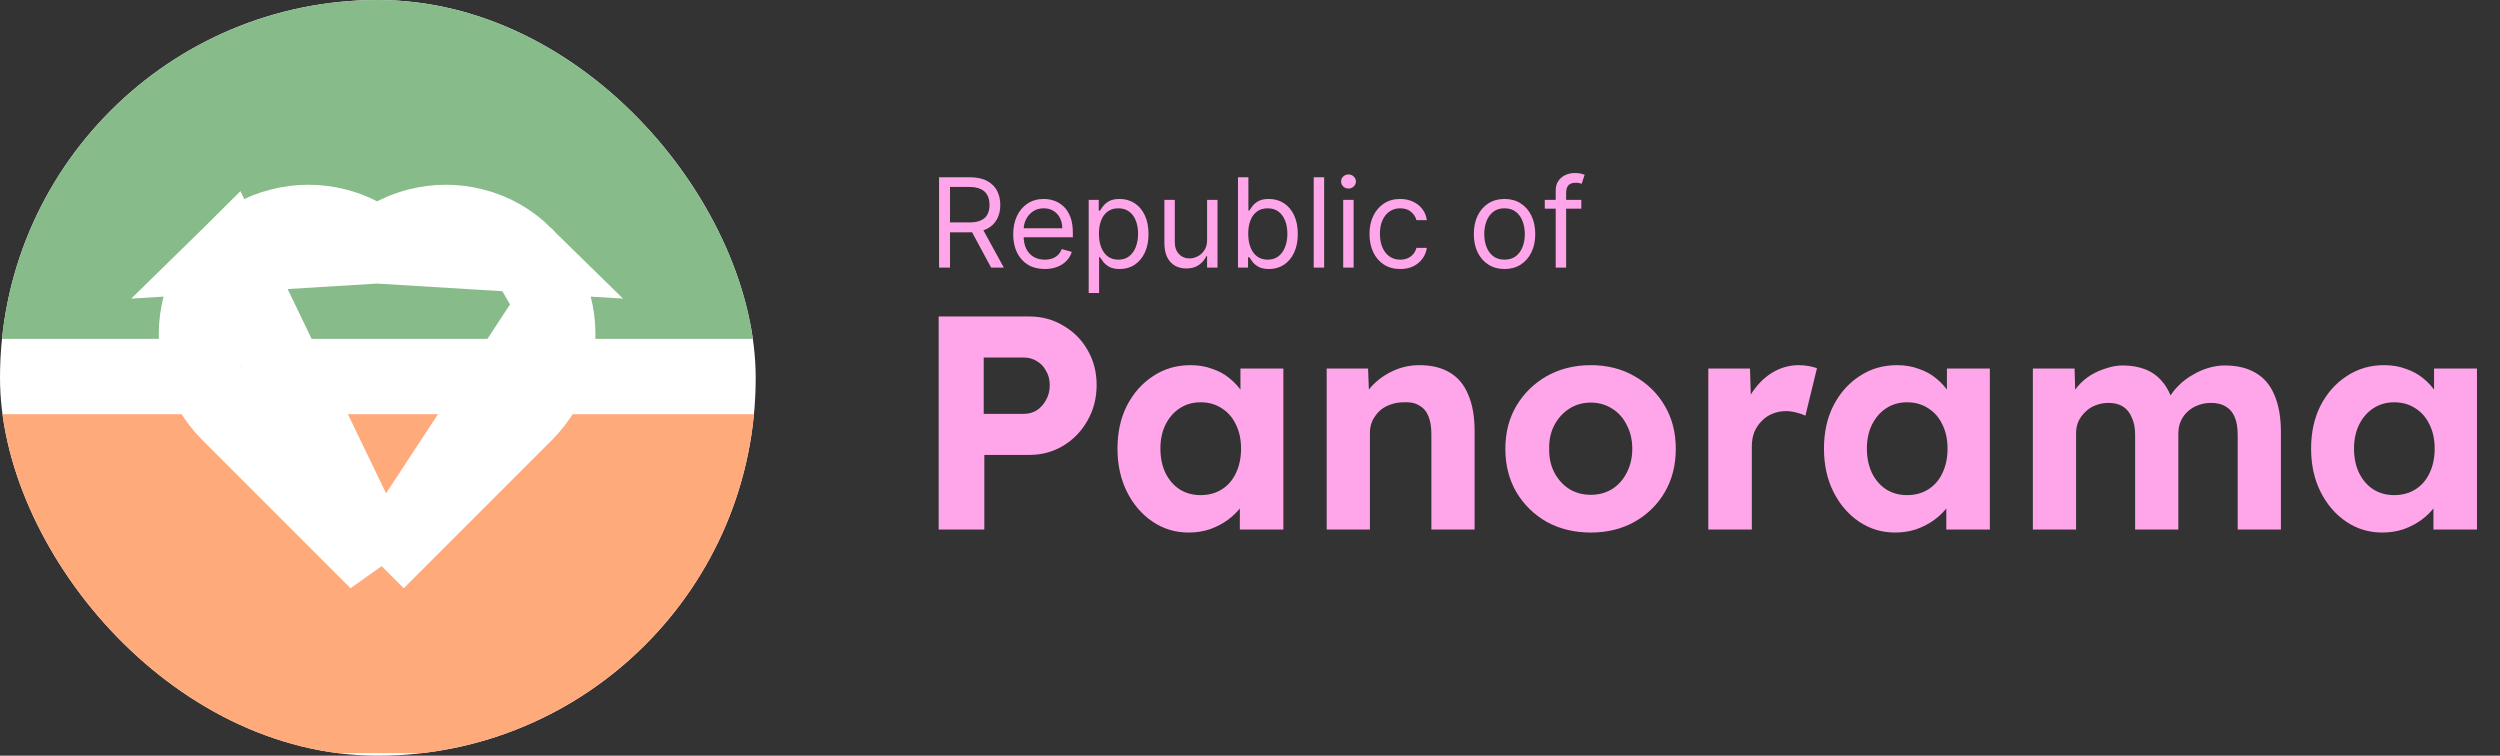 <svg width="483" height="146" viewBox="0 0 483 146" fill="none" xmlns="http://www.w3.org/2000/svg">
<rect x="0" y="0" width="483" height="146" fill="#333333" stroke="none"/>
<g clip-path="url(#clip0_9_80)">
<rect width="146" height="146" rx="73" fill="white"/>
<rect width="232.8" height="65.475" transform="matrix(1 0 0 -1 0 145.5)" fill="#FFAA7A"/>
<rect width="232.8" height="65.475" transform="matrix(1 0 0 -1 0 65.475)" fill="#88BB8A"/>
<path d="M72.861 108.501L67.717 103.357L44.274 79.913C41.508 77.148 39.579 73.821 38.623 70.022L38.618 70.001L38.613 69.981C37.724 66.357 37.73 62.684 38.65 59.068C39.608 55.285 41.537 51.975 44.316 49.242L72.861 108.501ZM72.861 108.501L78.006 103.357M72.861 108.501L78.006 103.357M78.006 103.357L101.449 79.913C104.218 77.144 106.144 73.81 107.082 70.001C107.991 66.374 107.995 62.694 107.073 59.07M78.006 103.357L107.073 59.07M72.865 47.498C70.55 45.702 67.93 44.399 65.038 43.662C61.424 42.737 57.753 42.739 54.137 43.657C50.372 44.601 47.078 46.524 44.317 49.241L72.865 47.498ZM72.865 47.498C75.18 45.707 77.794 44.403 80.679 43.663C84.288 42.738 87.954 42.736 91.563 43.657C95.336 44.599 98.639 46.519 101.406 49.241L72.865 47.498ZM107.073 59.07C106.115 55.286 104.186 51.976 101.407 49.242L107.073 59.07Z" fill="#FFA6EB" stroke="white" stroke-width="14.55"/>
</g>
<path d="M181.428 51.7V34.245H187.325C188.689 34.245 189.808 34.478 190.683 34.944C191.558 35.404 192.206 36.038 192.627 36.845C193.047 37.652 193.257 38.569 193.257 39.598C193.257 40.626 193.047 41.538 192.627 42.334C192.206 43.129 191.561 43.754 190.692 44.209C189.823 44.657 188.712 44.882 187.36 44.882H182.587V42.973H187.291C188.223 42.973 188.973 42.836 189.541 42.564C190.115 42.291 190.53 41.904 190.786 41.404C191.047 40.899 191.178 40.297 191.178 39.598C191.178 38.899 191.047 38.288 190.786 37.765C190.524 37.243 190.107 36.839 189.533 36.555C188.959 36.265 188.2 36.12 187.257 36.12H183.541V51.7H181.428ZM189.644 43.859L193.939 51.7H191.485L187.257 43.859H189.644ZM201.855 51.973C200.593 51.973 199.505 51.694 198.59 51.138C197.681 50.575 196.98 49.791 196.485 48.785C195.997 47.774 195.752 46.598 195.752 45.257C195.752 43.916 195.997 42.734 196.485 41.711C196.98 40.683 197.667 39.882 198.548 39.308C199.434 38.728 200.468 38.439 201.65 38.439C202.332 38.439 203.005 38.552 203.67 38.779C204.335 39.007 204.94 39.376 205.485 39.888C206.031 40.393 206.465 41.064 206.789 41.899C207.113 42.734 207.275 43.763 207.275 44.984V45.836H197.184V44.098H205.23C205.23 43.359 205.082 42.7 204.786 42.12C204.497 41.541 204.082 41.084 203.542 40.748C203.008 40.413 202.377 40.245 201.65 40.245C200.849 40.245 200.156 40.444 199.57 40.842C198.991 41.234 198.545 41.745 198.232 42.376C197.92 43.007 197.764 43.683 197.764 44.404V45.564C197.764 46.552 197.934 47.39 198.275 48.078C198.622 48.76 199.102 49.279 199.715 49.638C200.329 49.99 201.042 50.166 201.855 50.166C202.383 50.166 202.86 50.092 203.286 49.944C203.718 49.791 204.09 49.564 204.403 49.263C204.715 48.956 204.957 48.575 205.127 48.12L207.07 48.666C206.866 49.325 206.522 49.904 206.039 50.404C205.556 50.899 204.96 51.285 204.249 51.564C203.539 51.836 202.741 51.973 201.855 51.973ZM210.335 56.609V38.609H212.278V40.689H212.516C212.664 40.461 212.869 40.172 213.13 39.819C213.397 39.461 213.778 39.143 214.272 38.865C214.772 38.581 215.448 38.439 216.301 38.439C217.403 38.439 218.374 38.714 219.215 39.265C220.056 39.816 220.713 40.598 221.184 41.609C221.656 42.62 221.891 43.814 221.891 45.189C221.891 46.575 221.656 47.777 221.184 48.794C220.713 49.805 220.059 50.589 219.224 51.146C218.389 51.697 217.426 51.973 216.335 51.973C215.494 51.973 214.82 51.834 214.315 51.555C213.809 51.271 213.42 50.95 213.147 50.592C212.874 50.228 212.664 49.927 212.516 49.689H212.346V56.609H210.335ZM212.312 45.154C212.312 46.143 212.457 47.015 212.747 47.771C213.036 48.521 213.46 49.109 214.016 49.535C214.573 49.956 215.255 50.166 216.062 50.166C216.903 50.166 217.605 49.944 218.167 49.501C218.735 49.052 219.161 48.45 219.445 47.694C219.735 46.933 219.88 46.086 219.88 45.154C219.88 44.234 219.738 43.404 219.454 42.666C219.176 41.922 218.752 41.334 218.184 40.902C217.622 40.464 216.914 40.245 216.062 40.245C215.244 40.245 214.556 40.453 213.999 40.868C213.443 41.277 213.022 41.85 212.738 42.589C212.454 43.322 212.312 44.177 212.312 45.154ZM233.21 46.348V38.609H235.221V51.7H233.21V49.484H233.073C232.766 50.149 232.289 50.714 231.641 51.18C230.994 51.64 230.176 51.87 229.187 51.87C228.369 51.87 227.641 51.691 227.005 51.334C226.369 50.97 225.869 50.424 225.505 49.697C225.141 48.964 224.96 48.041 224.96 46.927V38.609H226.971V46.791C226.971 47.745 227.238 48.507 227.772 49.075C228.312 49.643 228.999 49.927 229.835 49.927C230.335 49.927 230.843 49.799 231.36 49.544C231.883 49.288 232.32 48.896 232.673 48.368C233.031 47.839 233.21 47.166 233.21 46.348ZM239.178 51.7V34.245H241.189V40.689H241.36C241.507 40.461 241.712 40.172 241.973 39.819C242.24 39.461 242.621 39.143 243.115 38.865C243.615 38.581 244.291 38.439 245.144 38.439C246.246 38.439 247.217 38.714 248.058 39.265C248.899 39.816 249.556 40.598 250.027 41.609C250.499 42.62 250.735 43.814 250.735 45.189C250.735 46.575 250.499 47.777 250.027 48.794C249.556 49.805 248.902 50.589 248.067 51.146C247.232 51.697 246.269 51.973 245.178 51.973C244.337 51.973 243.663 51.834 243.158 51.555C242.652 51.271 242.263 50.95 241.99 50.592C241.717 50.228 241.507 49.927 241.36 49.689H241.121V51.7H239.178ZM241.155 45.154C241.155 46.143 241.3 47.015 241.59 47.771C241.879 48.521 242.303 49.109 242.86 49.535C243.416 49.956 244.098 50.166 244.905 50.166C245.746 50.166 246.448 49.944 247.01 49.501C247.578 49.052 248.004 48.45 248.288 47.694C248.578 46.933 248.723 46.086 248.723 45.154C248.723 44.234 248.581 43.404 248.297 42.666C248.019 41.922 247.595 41.334 247.027 40.902C246.465 40.464 245.757 40.245 244.905 40.245C244.087 40.245 243.399 40.453 242.842 40.868C242.286 41.277 241.865 41.85 241.581 42.589C241.297 43.322 241.155 44.177 241.155 45.154ZM255.823 34.245V51.7H253.811V34.245H255.823ZM259.507 51.7V38.609H261.518V51.7H259.507ZM260.529 36.427C260.137 36.427 259.799 36.294 259.515 36.027C259.237 35.76 259.097 35.439 259.097 35.064C259.097 34.689 259.237 34.368 259.515 34.1C259.799 33.834 260.137 33.7 260.529 33.7C260.921 33.7 261.257 33.834 261.535 34.1C261.819 34.368 261.961 34.689 261.961 35.064C261.961 35.439 261.819 35.76 261.535 36.027C261.257 36.294 260.921 36.427 260.529 36.427ZM270.52 51.973C269.293 51.973 268.236 51.683 267.35 51.103C266.463 50.524 265.781 49.725 265.304 48.709C264.827 47.691 264.588 46.529 264.588 45.223C264.588 43.893 264.833 42.72 265.321 41.703C265.815 40.68 266.503 39.882 267.384 39.308C268.27 38.728 269.304 38.439 270.486 38.439C271.406 38.439 272.236 38.609 272.975 38.95C273.713 39.291 274.318 39.768 274.79 40.382C275.262 40.995 275.554 41.711 275.668 42.529H273.656C273.503 41.933 273.162 41.404 272.634 40.944C272.111 40.478 271.406 40.245 270.52 40.245C269.736 40.245 269.048 40.45 268.458 40.859C267.872 41.263 267.415 41.834 267.085 42.572C266.762 43.305 266.6 44.166 266.6 45.154C266.6 46.166 266.759 47.047 267.077 47.797C267.401 48.547 267.855 49.129 268.44 49.544C269.031 49.959 269.725 50.166 270.52 50.166C271.043 50.166 271.517 50.075 271.943 49.893C272.369 49.711 272.73 49.45 273.026 49.109C273.321 48.768 273.531 48.359 273.656 47.882H275.668C275.554 48.654 275.273 49.35 274.824 49.97C274.381 50.584 273.793 51.072 273.06 51.436C272.333 51.794 271.486 51.973 270.52 51.973ZM290.676 51.973C289.494 51.973 288.458 51.691 287.565 51.129C286.679 50.566 285.986 49.779 285.486 48.768C284.992 47.757 284.744 46.575 284.744 45.223C284.744 43.859 284.992 42.669 285.486 41.652C285.986 40.635 286.679 39.845 287.565 39.282C288.458 38.72 289.494 38.439 290.676 38.439C291.858 38.439 292.892 38.72 293.779 39.282C294.671 39.845 295.364 40.635 295.858 41.652C296.358 42.669 296.608 43.859 296.608 45.223C296.608 46.575 296.358 47.757 295.858 48.768C295.364 49.779 294.671 50.566 293.779 51.129C292.892 51.691 291.858 51.973 290.676 51.973ZM290.676 50.166C291.574 50.166 292.313 49.936 292.892 49.475C293.472 49.015 293.901 48.41 294.179 47.66C294.458 46.91 294.597 46.098 294.597 45.223C294.597 44.348 294.458 43.532 294.179 42.777C293.901 42.021 293.472 41.41 292.892 40.944C292.313 40.478 291.574 40.245 290.676 40.245C289.779 40.245 289.04 40.478 288.46 40.944C287.881 41.41 287.452 42.021 287.173 42.777C286.895 43.532 286.756 44.348 286.756 45.223C286.756 46.098 286.895 46.91 287.173 47.66C287.452 48.41 287.881 49.015 288.46 49.475C289.04 49.936 289.779 50.166 290.676 50.166ZM305.508 38.609V40.314H298.451V38.609H305.508ZM300.565 51.7V36.802C300.565 36.052 300.741 35.427 301.093 34.927C301.445 34.427 301.903 34.052 302.465 33.802C303.028 33.552 303.622 33.427 304.247 33.427C304.741 33.427 305.144 33.467 305.457 33.547C305.769 33.626 306.002 33.7 306.156 33.768L305.576 35.507C305.474 35.473 305.332 35.43 305.15 35.379C304.974 35.328 304.741 35.302 304.451 35.302C303.786 35.302 303.306 35.47 303.011 35.805C302.721 36.14 302.576 36.632 302.576 37.279V51.7H300.565Z" fill="#FFA6EB"/>
<path d="M181.351 102.3V61.14H198.814C201.245 61.14 203.44 61.728 205.4 62.904C207.399 64.041 208.967 65.609 210.104 67.608C211.28 69.607 211.868 71.861 211.868 74.37C211.868 76.918 211.28 79.211 210.104 81.249C208.967 83.288 207.399 84.915 205.4 86.13C203.44 87.306 201.245 87.894 198.814 87.894H190.171V102.3H181.351ZM190.053 79.956H197.815C198.756 79.956 199.598 79.721 200.343 79.25C201.088 78.741 201.676 78.074 202.107 77.251C202.578 76.428 202.813 75.487 202.813 74.429C202.813 73.37 202.578 72.449 202.107 71.665C201.676 70.842 201.088 70.215 200.343 69.784C199.598 69.313 198.756 69.078 197.815 69.078H190.053V79.956ZM229.658 102.888C227.071 102.888 224.739 102.182 222.661 100.771C220.583 99.36 218.937 97.439 217.722 95.009C216.507 92.578 215.899 89.795 215.899 86.659C215.899 83.523 216.507 80.76 217.722 78.368C218.976 75.938 220.662 74.037 222.779 72.665C224.895 71.254 227.306 70.548 230.011 70.548C231.54 70.548 232.931 70.783 234.186 71.254C235.479 71.685 236.597 72.292 237.537 73.076C238.517 73.86 239.341 74.762 240.007 75.781C240.673 76.8 241.144 77.898 241.418 79.074L239.654 78.78V71.195H247.945V102.3H239.537V94.832L241.418 94.656C241.105 95.754 240.595 96.792 239.889 97.772C239.184 98.752 238.302 99.634 237.243 100.418C236.224 101.163 235.068 101.771 233.774 102.241C232.481 102.672 231.109 102.888 229.658 102.888ZM231.951 95.656C233.519 95.656 234.891 95.283 236.067 94.538C237.243 93.793 238.145 92.755 238.772 91.422C239.439 90.05 239.772 88.462 239.772 86.659C239.772 84.895 239.439 83.347 238.772 82.014C238.145 80.681 237.243 79.642 236.067 78.897C234.891 78.114 233.519 77.722 231.951 77.722C230.423 77.722 229.07 78.114 227.894 78.897C226.757 79.642 225.856 80.681 225.189 82.014C224.523 83.347 224.19 84.895 224.19 86.659C224.19 88.462 224.523 90.05 225.189 91.422C225.856 92.755 226.757 93.793 227.894 94.538C229.07 95.283 230.423 95.656 231.951 95.656ZM256.316 102.3V71.195H264.313L264.548 77.545L262.902 78.251C263.333 76.84 264.097 75.566 265.195 74.429C266.332 73.253 267.684 72.312 269.252 71.606C270.82 70.901 272.467 70.548 274.191 70.548C276.543 70.548 278.503 71.018 280.071 71.959C281.679 72.9 282.874 74.331 283.658 76.251C284.481 78.133 284.893 80.466 284.893 83.249V102.3H276.543V83.895C276.543 82.484 276.347 81.308 275.955 80.368C275.563 79.427 274.956 78.741 274.133 78.309C273.349 77.839 272.369 77.643 271.193 77.722C270.252 77.722 269.37 77.878 268.547 78.192C267.763 78.466 267.077 78.878 266.489 79.427C265.94 79.975 265.489 80.603 265.136 81.308C264.823 82.014 264.666 82.778 264.666 83.602V102.3H260.55C259.648 102.3 258.845 102.3 258.139 102.3C257.433 102.3 256.826 102.3 256.316 102.3ZM307.359 102.888C304.184 102.888 301.342 102.202 298.833 100.83C296.363 99.419 294.403 97.498 292.953 95.067C291.542 92.637 290.836 89.854 290.836 86.718C290.836 83.582 291.542 80.818 292.953 78.427C294.403 75.997 296.363 74.076 298.833 72.665C301.342 71.254 304.184 70.548 307.359 70.548C310.495 70.548 313.298 71.254 315.767 72.665C318.276 74.076 320.236 75.997 321.647 78.427C323.058 80.818 323.764 83.582 323.764 86.718C323.764 89.854 323.058 92.637 321.647 95.067C320.236 97.498 318.276 99.419 315.767 100.83C313.298 102.202 310.495 102.888 307.359 102.888ZM307.359 95.597C308.888 95.597 310.26 95.224 311.475 94.48C312.69 93.695 313.631 92.637 314.297 91.304C315.003 89.932 315.356 88.403 315.356 86.718C315.356 84.993 315.003 83.464 314.297 82.132C313.631 80.76 312.69 79.701 311.475 78.956C310.26 78.172 308.888 77.78 307.359 77.78C305.791 77.78 304.399 78.172 303.184 78.956C301.969 79.74 301.008 80.799 300.303 82.132C299.597 83.464 299.264 84.993 299.303 86.718C299.264 88.403 299.597 89.932 300.303 91.304C301.008 92.637 301.969 93.695 303.184 94.48C304.399 95.224 305.791 95.597 307.359 95.597ZM330.046 102.3V71.195H338.101L338.395 81.191L336.984 79.133C337.455 77.525 338.219 76.075 339.277 74.781C340.336 73.449 341.571 72.41 342.982 71.665C344.432 70.92 345.941 70.548 347.509 70.548C348.176 70.548 348.823 70.607 349.45 70.724C350.077 70.842 350.606 70.979 351.037 71.136L348.803 80.309C348.333 80.073 347.764 79.877 347.098 79.721C346.431 79.525 345.745 79.427 345.04 79.427C344.099 79.427 343.217 79.603 342.394 79.956C341.61 80.269 340.924 80.74 340.336 81.367C339.748 81.955 339.277 82.661 338.925 83.484C338.611 84.307 338.454 85.209 338.454 86.189V102.3H330.046ZM366.15 102.888C363.563 102.888 361.23 102.182 359.153 100.771C357.075 99.36 355.429 97.439 354.214 95.009C352.998 92.578 352.391 89.795 352.391 86.659C352.391 83.523 352.998 80.76 354.214 78.368C355.468 75.938 357.154 74.037 359.27 72.665C361.387 71.254 363.798 70.548 366.503 70.548C368.032 70.548 369.423 70.783 370.678 71.254C371.971 71.685 373.088 72.292 374.029 73.076C375.009 73.86 375.832 74.762 376.499 75.781C377.165 76.8 377.636 77.898 377.91 79.074L376.146 78.78V71.195H384.437V102.3H376.028V94.832L377.91 94.656C377.596 95.754 377.087 96.792 376.381 97.772C375.676 98.752 374.794 99.634 373.735 100.418C372.716 101.163 371.56 101.771 370.266 102.241C368.972 102.672 367.6 102.888 366.15 102.888ZM368.443 95.656C370.011 95.656 371.383 95.283 372.559 94.538C373.735 93.793 374.637 92.755 375.264 91.422C375.93 90.05 376.264 88.462 376.264 86.659C376.264 84.895 375.93 83.347 375.264 82.014C374.637 80.681 373.735 79.642 372.559 78.897C371.383 78.114 370.011 77.722 368.443 77.722C366.914 77.722 365.562 78.114 364.386 78.897C363.249 79.642 362.348 80.681 361.681 82.014C361.015 83.347 360.682 84.895 360.682 86.659C360.682 88.462 361.015 90.05 361.681 91.422C362.348 92.755 363.249 93.793 364.386 94.538C365.562 95.283 366.914 95.656 368.443 95.656ZM392.749 102.3V71.195H400.805L400.981 77.133L399.746 77.369C400.178 76.35 400.746 75.428 401.452 74.605C402.157 73.782 402.98 73.076 403.921 72.488C404.901 71.9 405.92 71.45 406.979 71.136C408.037 70.783 409.096 70.607 410.154 70.607C411.761 70.607 413.212 70.862 414.505 71.371C415.799 71.881 416.896 72.684 417.798 73.782C418.7 74.84 419.405 76.251 419.915 78.016L418.621 77.898L419.033 76.957C419.542 76.016 420.189 75.174 420.973 74.429C421.757 73.645 422.639 72.978 423.619 72.43C424.599 71.841 425.618 71.391 426.677 71.077C427.735 70.763 428.774 70.607 429.793 70.607C432.224 70.607 434.242 71.097 435.85 72.077C437.457 73.017 438.652 74.448 439.436 76.369C440.26 78.29 440.671 80.642 440.671 83.425V102.3H432.322V84.013C432.322 82.602 432.126 81.445 431.734 80.544C431.342 79.642 430.773 78.976 430.028 78.545C429.284 78.074 428.323 77.839 427.147 77.839C426.246 77.839 425.403 77.996 424.619 78.309C423.874 78.584 423.208 78.996 422.62 79.544C422.071 80.054 421.64 80.662 421.326 81.367C421.012 82.073 420.856 82.857 420.856 83.719V102.3H412.506V83.954C412.506 82.661 412.29 81.563 411.859 80.662C411.467 79.721 410.899 79.015 410.154 78.545C409.409 78.074 408.488 77.839 407.39 77.839C406.489 77.839 405.646 77.996 404.862 78.309C404.117 78.584 403.47 78.996 402.922 79.544C402.373 80.054 401.922 80.662 401.569 81.367C401.256 82.073 401.099 82.837 401.099 83.66V102.3H392.749ZM460.264 102.888C457.677 102.888 455.345 102.182 453.267 100.771C451.19 99.36 449.543 97.439 448.328 95.009C447.113 92.578 446.505 89.795 446.505 86.659C446.505 83.523 447.113 80.76 448.328 78.368C449.582 75.938 451.268 74.037 453.385 72.665C455.502 71.254 457.912 70.548 460.617 70.548C462.146 70.548 463.538 70.783 464.792 71.254C466.086 71.685 467.203 72.292 468.144 73.076C469.124 73.86 469.947 74.762 470.613 75.781C471.28 76.8 471.75 77.898 472.024 79.074L470.26 78.78V71.195H478.551V102.3H470.143V94.832L472.024 94.656C471.711 95.754 471.201 96.792 470.496 97.772C469.79 98.752 468.908 99.634 467.85 100.418C466.83 101.163 465.674 101.771 464.38 102.241C463.087 102.672 461.715 102.888 460.264 102.888ZM462.558 95.656C464.126 95.656 465.498 95.283 466.674 94.538C467.85 93.793 468.751 92.755 469.378 91.422C470.045 90.05 470.378 88.462 470.378 86.659C470.378 84.895 470.045 83.347 469.378 82.014C468.751 80.681 467.85 79.642 466.674 78.897C465.498 78.114 464.126 77.722 462.558 77.722C461.029 77.722 459.676 78.114 458.5 78.897C457.364 79.642 456.462 80.681 455.796 82.014C455.129 83.347 454.796 84.895 454.796 86.659C454.796 88.462 455.129 90.05 455.796 91.422C456.462 92.755 457.364 93.793 458.5 94.538C459.676 95.283 461.029 95.656 462.558 95.656Z" fill="#FFA6EB"/>
<defs>
<clipPath id="clip0_9_80">
<rect width="146" height="146" rx="73" fill="white"/>
</clipPath>
</defs>
</svg>
